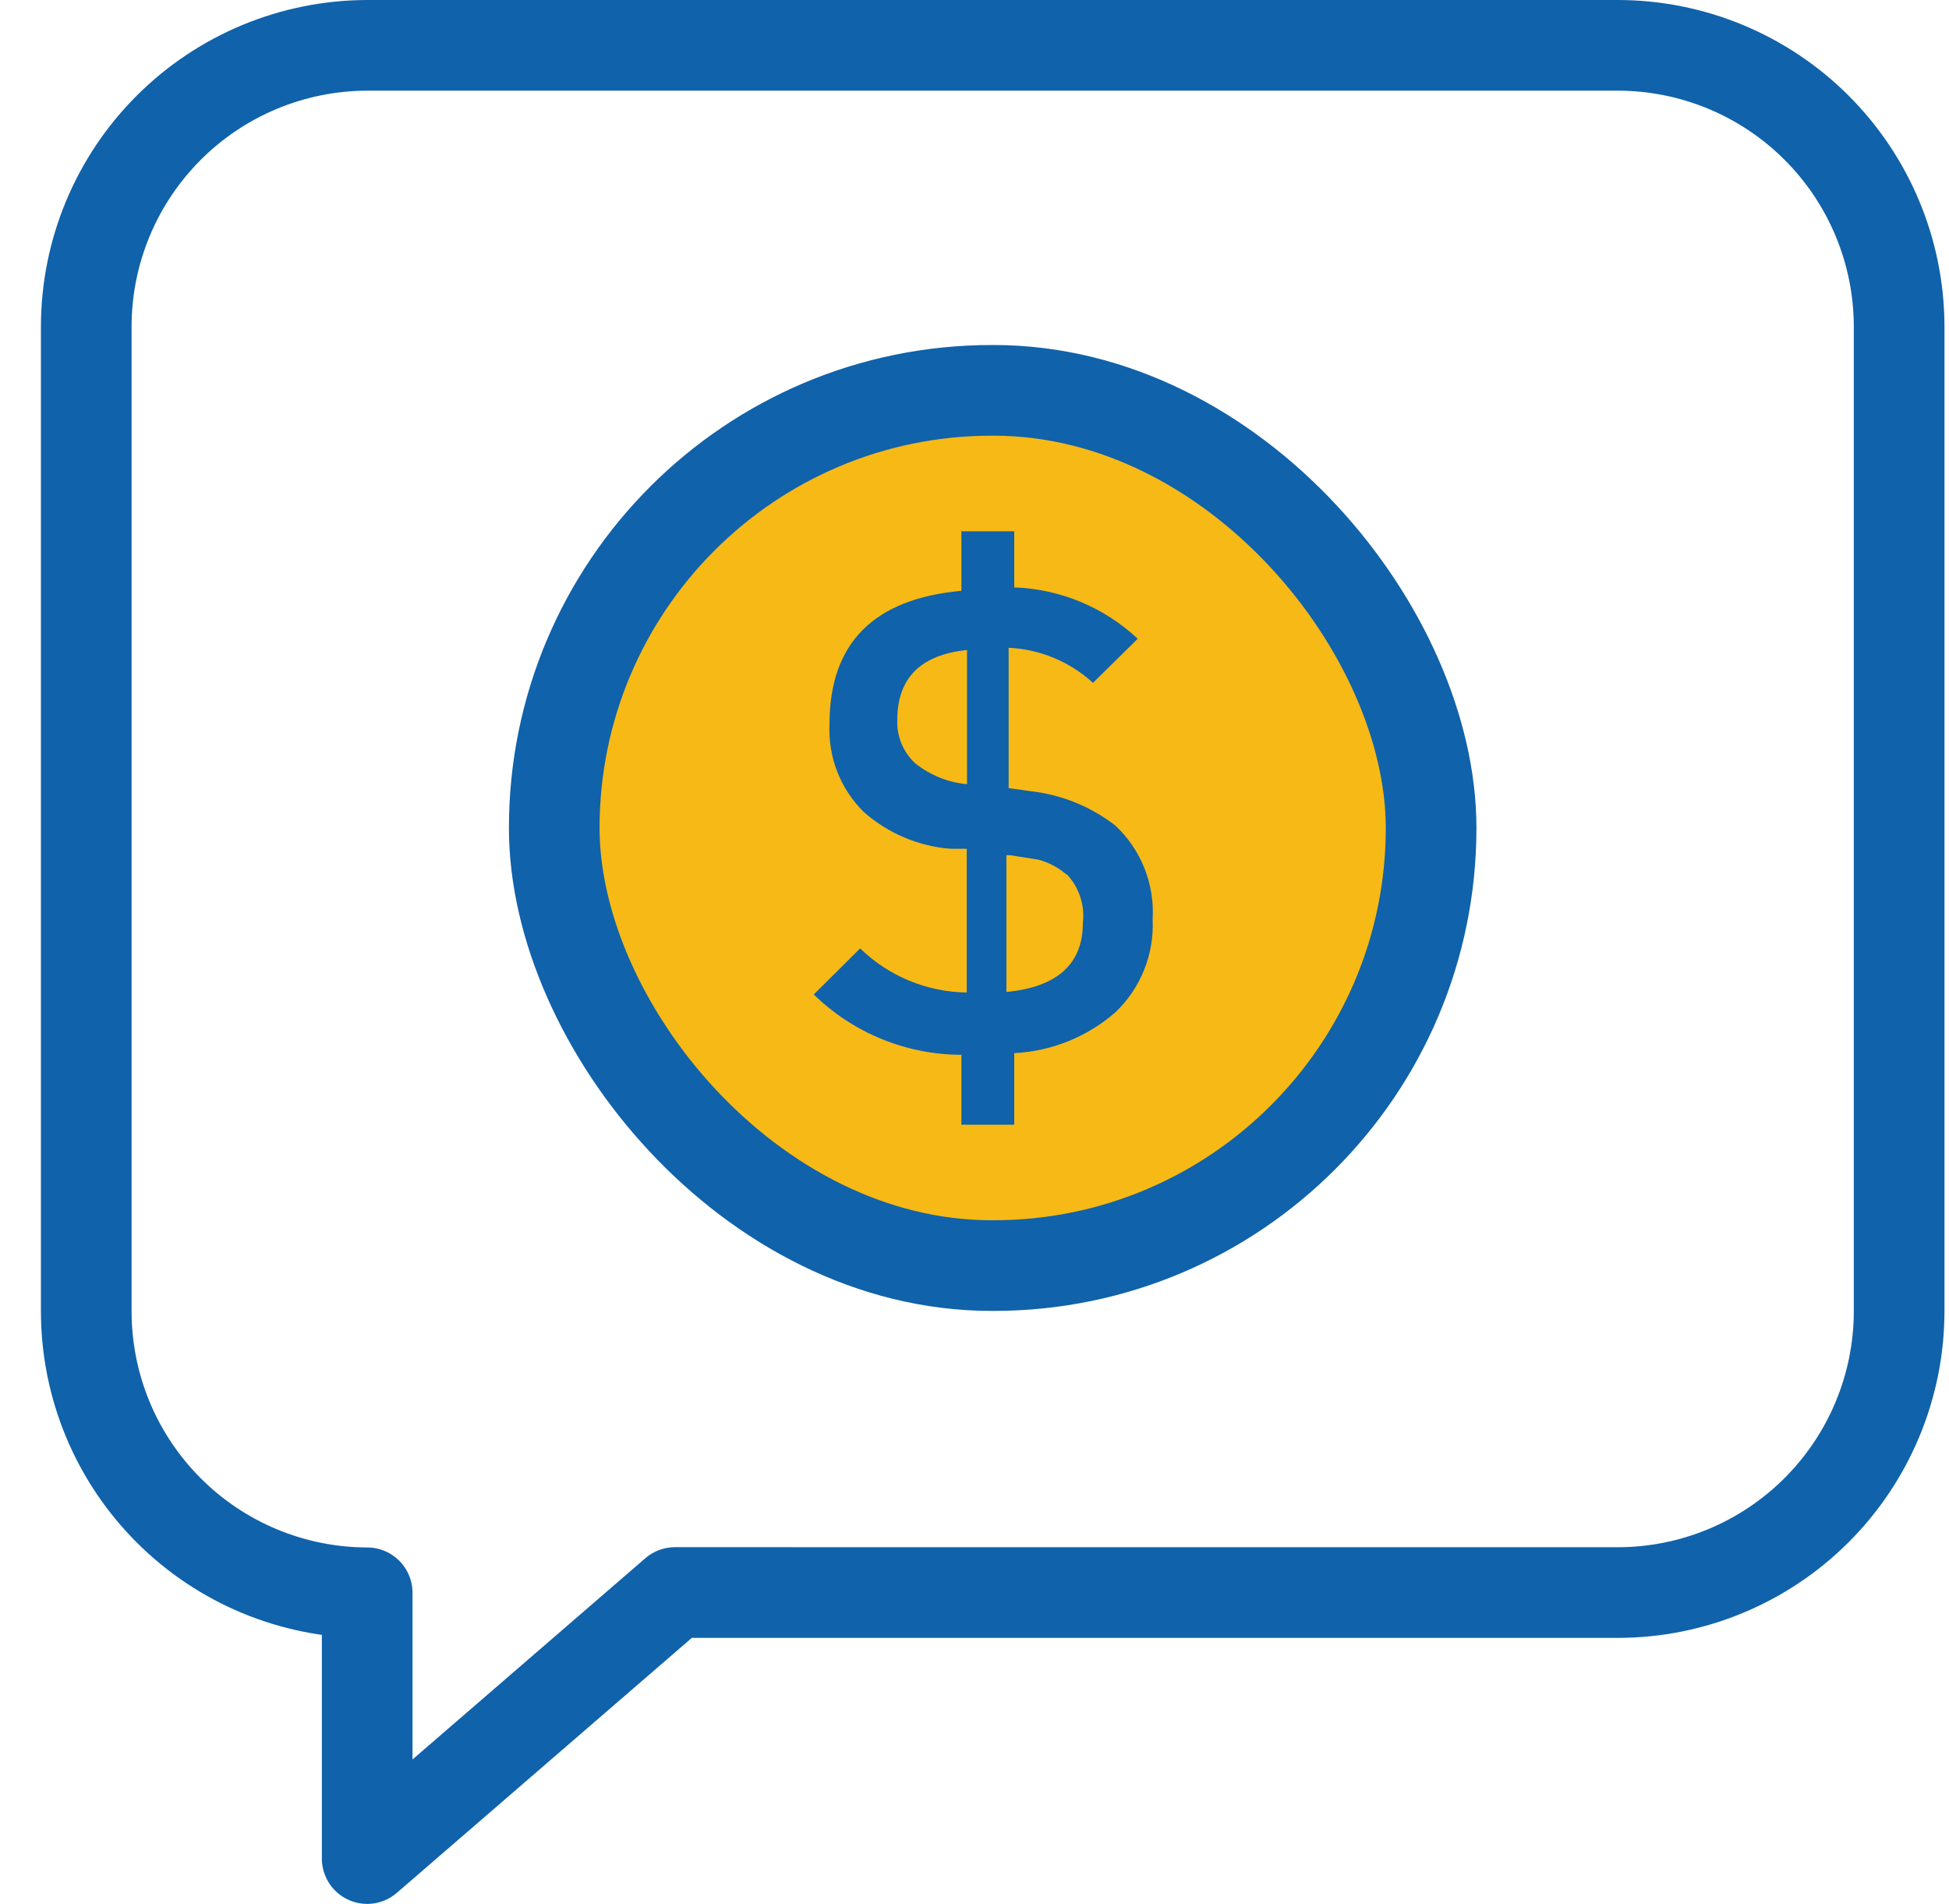 <svg width="43" height="42" viewBox="0 0 43 42" fill="none" xmlns="http://www.w3.org/2000/svg">
<rect x="12.228" y="8.611" width="19.346" height="19.308" rx="9.654" fill="#F7B916" stroke="#1062AA" stroke-width="2"/>
<path d="M24.605 22.334C23.984 22.875 23.2 23.191 22.377 23.232V24.811H21.211V23.269C19.993 23.266 18.824 22.788 17.954 21.938L18.977 20.922C19.608 21.535 20.449 21.883 21.329 21.895V18.724H20.969C20.261 18.667 19.59 18.383 19.058 17.913C18.802 17.661 18.603 17.358 18.472 17.024C18.342 16.69 18.284 16.332 18.301 15.974C18.301 14.191 19.271 13.21 21.211 13.033V11.72H22.377V12.958C23.393 12.994 24.36 13.397 25.101 14.091L24.114 15.064C23.604 14.596 22.945 14.322 22.253 14.29V17.386L22.743 17.454C23.421 17.531 24.065 17.792 24.605 18.21C24.887 18.473 25.108 18.796 25.25 19.155C25.393 19.513 25.454 19.899 25.43 20.284C25.448 20.665 25.384 21.045 25.241 21.399C25.099 21.753 24.882 22.072 24.605 22.334ZM21.335 14.339C20.311 14.444 19.796 14.959 19.796 15.887C19.79 16.062 19.821 16.237 19.887 16.399C19.954 16.561 20.054 16.708 20.181 16.829C20.51 17.097 20.912 17.261 21.335 17.299V14.339ZM23.531 19.294C23.352 19.138 23.14 19.026 22.911 18.965L22.29 18.866H22.204V21.882C23.326 21.777 23.891 21.263 23.891 20.359C23.914 20.165 23.894 19.969 23.833 19.784C23.772 19.599 23.671 19.429 23.537 19.287L23.531 19.294Z" fill="#1062AA"/>
<path d="M14.892 35.131L8.101 41V35.137C6.458 35.134 4.883 34.48 3.722 33.318C2.56 32.157 1.906 30.582 1.903 28.939V7.192C1.907 5.552 2.561 3.979 3.722 2.819C4.882 1.659 6.454 1.005 8.095 1L35.689 1C37.333 1 38.91 1.652 40.074 2.813C41.238 3.974 41.895 5.549 41.9 7.193V28.939C41.895 30.583 41.238 32.158 40.074 33.319C38.91 34.48 37.333 35.132 35.689 35.132L14.892 35.131Z" stroke="#1062AA" stroke-width="2" stroke-linecap="round" stroke-linejoin="round"/>
</svg>
